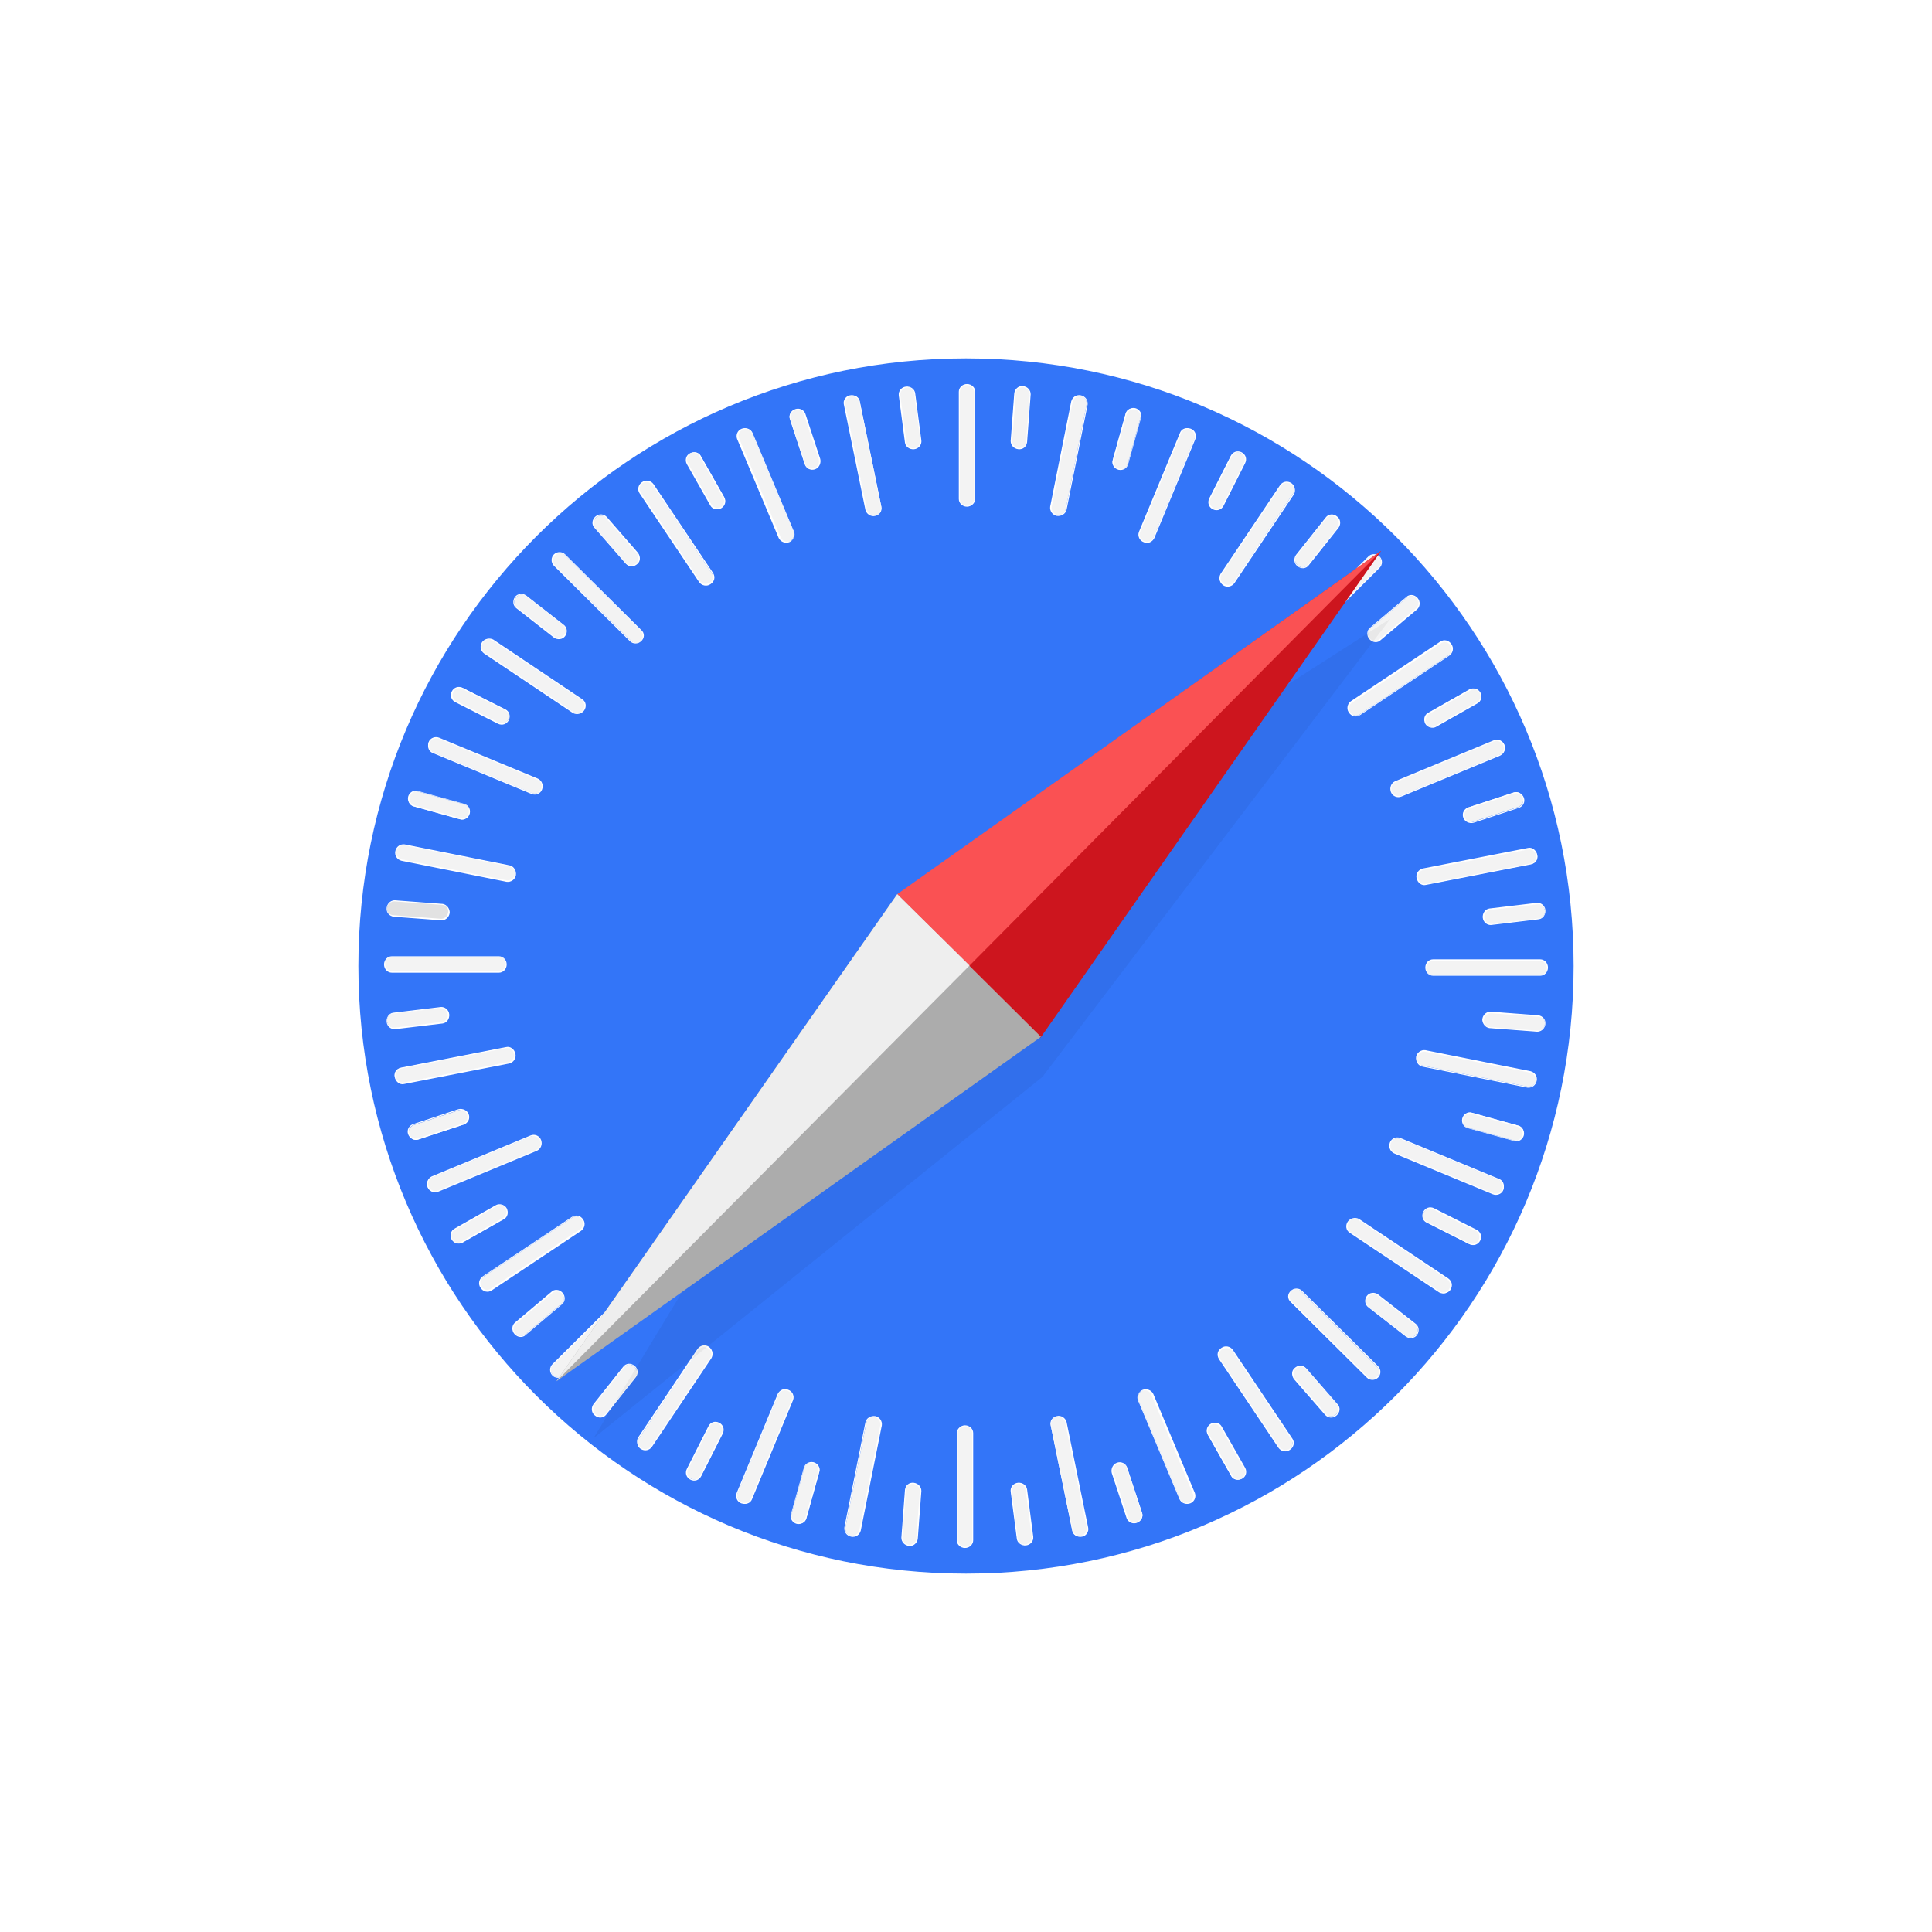 <svg width="50" height="50" viewBox="0 0 50 50" fill="none" xmlns="http://www.w3.org/2000/svg">
<g filter="url(#filter0_d_439_2532)">
<path d="M25 42C34.389 42 42 34.389 42 25C42 15.611 34.389 8 25 8C15.611 8 8 15.611 8 25C8 34.389 15.611 42 25 42Z" fill="url(#paint0_linear_439_2532)"/>
</g>
<path d="M25 40.725C33.685 40.725 40.725 33.685 40.725 25C40.725 16.315 33.685 9.275 25 9.275C16.315 9.275 9.275 16.315 9.275 25C9.275 33.685 16.315 40.725 25 40.725Z" fill="url(#paint1_radial_439_2532)"/>
<path d="M25.027 13.1C24.921 13.1 24.828 13.02 24.828 12.914V10.138C24.828 10.032 24.921 9.952 25.027 9.952C25.133 9.952 25.226 10.032 25.226 10.138V12.914C25.213 13.02 25.133 13.1 25.027 13.1Z" fill="#F3F3F3"/>
<path d="M25.026 13.113C24.907 13.113 24.814 13.02 24.814 12.914V10.138C24.814 10.032 24.907 9.939 25.026 9.939C25.146 9.939 25.239 10.032 25.239 10.138V12.914C25.239 13.02 25.133 13.113 25.026 13.113ZM25.026 9.966C24.933 9.966 24.84 10.045 24.84 10.138V12.914C24.84 13.007 24.92 13.087 25.026 13.087C25.119 13.087 25.212 13.007 25.212 12.914V10.138C25.199 10.045 25.119 9.966 25.026 9.966Z" fill="white"/>
<path d="M26.354 11.613C26.248 11.599 26.169 11.52 26.169 11.413L26.261 10.178C26.275 10.072 26.368 9.992 26.474 10.005C26.58 10.019 26.66 10.098 26.66 10.205L26.567 11.44C26.554 11.546 26.461 11.626 26.354 11.613Z" fill="#F3F3F3"/>
<path d="M26.355 11.626C26.235 11.612 26.156 11.52 26.156 11.413L26.249 10.178C26.262 10.072 26.355 9.979 26.474 9.992C26.594 10.005 26.674 10.098 26.674 10.205L26.581 11.44C26.567 11.559 26.474 11.639 26.355 11.626ZM26.474 10.019C26.381 10.019 26.289 10.085 26.289 10.178L26.196 11.413C26.196 11.506 26.262 11.586 26.368 11.599C26.461 11.599 26.554 11.533 26.554 11.44L26.647 10.205C26.647 10.112 26.567 10.032 26.474 10.019Z" fill="white"/>
<path d="M27.351 13.339C27.245 13.312 27.178 13.22 27.192 13.113L27.736 10.391C27.763 10.284 27.856 10.218 27.962 10.245C28.068 10.271 28.135 10.364 28.121 10.47L27.577 13.193C27.564 13.286 27.457 13.352 27.351 13.339Z" fill="#F3F3F3"/>
<path d="M27.351 13.352C27.231 13.326 27.165 13.22 27.178 13.113L27.723 10.391C27.749 10.284 27.855 10.205 27.975 10.231C28.094 10.258 28.161 10.364 28.148 10.47L27.603 13.193C27.576 13.299 27.47 13.366 27.351 13.352ZM27.975 10.258C27.882 10.245 27.789 10.298 27.762 10.391L27.218 13.113C27.204 13.206 27.258 13.299 27.364 13.326C27.457 13.339 27.55 13.286 27.576 13.193L28.121 10.47C28.134 10.364 28.068 10.284 27.975 10.258Z" fill="white"/>
<path d="M28.944 12.144C28.838 12.117 28.772 12.011 28.798 11.905L29.13 10.709C29.157 10.603 29.263 10.55 29.369 10.576C29.476 10.603 29.542 10.709 29.515 10.816L29.183 12.011C29.157 12.117 29.051 12.17 28.944 12.144Z" fill="#F3F3F3"/>
<path d="M28.945 12.157C28.838 12.13 28.759 12.011 28.799 11.905L29.131 10.709C29.157 10.603 29.277 10.537 29.383 10.563C29.489 10.59 29.569 10.709 29.529 10.816L29.197 12.011C29.17 12.117 29.064 12.184 28.945 12.157ZM29.383 10.603C29.29 10.576 29.184 10.63 29.157 10.723L28.825 11.918C28.799 12.011 28.852 12.104 28.958 12.13C29.051 12.157 29.157 12.104 29.184 12.011L29.516 10.816C29.529 10.723 29.476 10.63 29.383 10.603Z" fill="white"/>
<path d="M29.595 14.016C29.489 13.976 29.449 13.857 29.489 13.764L30.551 11.201C30.591 11.108 30.711 11.055 30.804 11.108C30.91 11.148 30.95 11.267 30.91 11.36L29.847 13.923C29.808 14.016 29.688 14.069 29.595 14.016Z" fill="#F3F3F3"/>
<path d="M29.596 14.03C29.489 13.99 29.436 13.87 29.476 13.764L30.539 11.201C30.578 11.095 30.698 11.055 30.817 11.095C30.924 11.134 30.977 11.254 30.937 11.36L29.875 13.923C29.821 14.03 29.702 14.083 29.596 14.03ZM30.804 11.121C30.711 11.081 30.605 11.121 30.565 11.214L29.503 13.777C29.463 13.87 29.516 13.963 29.609 14.003C29.702 14.043 29.808 14.003 29.848 13.91L30.91 11.347C30.937 11.267 30.897 11.161 30.804 11.121Z" fill="white"/>
<path d="M31.388 13.166C31.295 13.113 31.255 13.007 31.295 12.914L31.853 11.812C31.906 11.719 32.012 11.679 32.119 11.732C32.212 11.785 32.251 11.891 32.212 11.984L31.654 13.087C31.601 13.18 31.494 13.22 31.388 13.166Z" fill="#F3F3F3"/>
<path d="M31.388 13.18C31.282 13.127 31.242 13.007 31.295 12.901L31.853 11.798C31.906 11.692 32.026 11.652 32.132 11.705C32.238 11.759 32.278 11.878 32.225 11.984L31.667 13.087C31.614 13.193 31.495 13.233 31.388 13.18ZM32.119 11.732C32.026 11.692 31.92 11.719 31.88 11.812L31.322 12.914C31.282 12.994 31.322 13.1 31.402 13.153C31.495 13.193 31.601 13.166 31.641 13.073L32.199 11.971C32.238 11.891 32.199 11.785 32.119 11.732Z" fill="white"/>
<path d="M31.654 15.132C31.561 15.066 31.534 14.946 31.6 14.866L33.141 12.569C33.194 12.476 33.314 12.463 33.407 12.516C33.5 12.582 33.526 12.702 33.46 12.781L31.919 15.079C31.866 15.172 31.747 15.198 31.654 15.132Z" fill="#F3F3F3"/>
<path d="M31.654 15.145C31.561 15.079 31.535 14.946 31.588 14.853L33.128 12.556C33.195 12.463 33.314 12.436 33.42 12.502C33.513 12.569 33.54 12.702 33.487 12.794L31.946 15.092C31.88 15.185 31.747 15.212 31.654 15.145ZM33.407 12.529C33.328 12.476 33.208 12.489 33.155 12.569L31.614 14.866C31.561 14.946 31.588 15.052 31.667 15.105C31.747 15.159 31.866 15.145 31.92 15.066L33.46 12.781C33.513 12.702 33.487 12.582 33.407 12.529Z" fill="white"/>
<path d="M33.593 14.64C33.513 14.574 33.487 14.455 33.553 14.375L34.324 13.405C34.39 13.326 34.51 13.312 34.589 13.379C34.669 13.445 34.695 13.565 34.629 13.644L33.859 14.614C33.792 14.694 33.673 14.707 33.593 14.64Z" fill="#F3F3F3"/>
<path d="M33.58 14.654C33.487 14.587 33.474 14.455 33.54 14.362L34.31 13.392C34.377 13.299 34.51 13.286 34.602 13.366C34.696 13.432 34.709 13.565 34.642 13.658L33.872 14.627C33.806 14.72 33.673 14.733 33.58 14.654ZM34.576 13.392C34.496 13.326 34.39 13.339 34.324 13.419L33.553 14.388C33.5 14.468 33.514 14.574 33.593 14.641C33.673 14.707 33.779 14.694 33.846 14.614L34.616 13.645C34.669 13.565 34.656 13.445 34.576 13.392Z" fill="white"/>
<path d="M33.46 16.633C33.38 16.553 33.38 16.434 33.46 16.367L35.426 14.415C35.505 14.335 35.625 14.348 35.691 14.415C35.758 14.481 35.771 14.614 35.691 14.68L33.739 16.633C33.659 16.712 33.54 16.712 33.46 16.633Z" fill="#F3F3F3"/>
<path d="M33.447 16.646C33.367 16.566 33.367 16.434 33.447 16.354L35.413 14.402C35.492 14.322 35.625 14.322 35.705 14.402C35.785 14.481 35.785 14.614 35.705 14.694L33.739 16.646C33.66 16.726 33.527 16.726 33.447 16.646ZM35.691 14.415C35.625 14.348 35.506 14.348 35.439 14.415L33.474 16.367C33.407 16.434 33.407 16.553 33.474 16.619C33.54 16.686 33.66 16.686 33.726 16.619L35.691 14.667C35.758 14.601 35.758 14.495 35.691 14.415Z" fill="white"/>
<path d="M35.453 16.526C35.386 16.447 35.386 16.327 35.466 16.261L36.409 15.464C36.489 15.398 36.608 15.411 36.674 15.491C36.741 15.57 36.741 15.69 36.661 15.756L35.718 16.553C35.639 16.619 35.519 16.606 35.453 16.526Z" fill="#F3F3F3"/>
<path d="M35.439 16.54C35.36 16.447 35.373 16.314 35.453 16.248L36.395 15.451C36.475 15.371 36.608 15.384 36.688 15.477C36.767 15.57 36.754 15.703 36.674 15.77L35.731 16.566C35.652 16.646 35.519 16.633 35.439 16.54ZM36.661 15.491C36.595 15.411 36.489 15.411 36.409 15.464L35.466 16.261C35.399 16.327 35.386 16.434 35.453 16.513C35.519 16.593 35.625 16.593 35.705 16.54L36.648 15.743C36.728 15.677 36.728 15.57 36.661 15.491Z" fill="white"/>
<path d="M34.921 18.439C34.855 18.346 34.881 18.227 34.974 18.173L37.285 16.633C37.378 16.58 37.498 16.606 37.551 16.686C37.617 16.779 37.591 16.898 37.498 16.952L35.187 18.492C35.107 18.545 34.988 18.519 34.921 18.439Z" fill="#F3F3F3"/>
<path d="M34.908 18.439C34.842 18.346 34.868 18.213 34.961 18.147L37.272 16.606C37.365 16.54 37.498 16.566 37.564 16.673C37.631 16.766 37.604 16.898 37.511 16.965L35.2 18.506C35.107 18.572 34.974 18.545 34.908 18.439ZM37.538 16.699C37.484 16.62 37.378 16.593 37.299 16.646L34.988 18.187C34.908 18.24 34.881 18.346 34.948 18.439C35.001 18.519 35.107 18.545 35.187 18.492L37.498 16.952C37.578 16.885 37.591 16.779 37.538 16.699Z" fill="white"/>
<path d="M36.9 18.718C36.847 18.625 36.874 18.505 36.967 18.452L38.042 17.841C38.135 17.788 38.255 17.828 38.308 17.921C38.361 18.014 38.334 18.134 38.242 18.187L37.166 18.798C37.073 18.851 36.953 18.811 36.9 18.718Z" fill="#F3F3F3"/>
<path d="M36.886 18.731C36.833 18.625 36.86 18.505 36.953 18.452L38.029 17.841C38.122 17.788 38.254 17.828 38.307 17.921C38.361 18.027 38.334 18.147 38.241 18.2L37.165 18.811C37.072 18.864 36.94 18.824 36.886 18.731ZM38.294 17.934C38.241 17.841 38.135 17.815 38.055 17.868L36.979 18.479C36.9 18.532 36.873 18.638 36.913 18.718C36.966 18.811 37.072 18.837 37.152 18.784L38.228 18.173C38.307 18.134 38.334 18.027 38.294 17.934Z" fill="white"/>
<path d="M36.01 20.484C35.97 20.378 36.01 20.272 36.117 20.232L38.68 19.169C38.773 19.13 38.892 19.183 38.932 19.276C38.972 19.382 38.932 19.488 38.826 19.528L36.263 20.591C36.17 20.63 36.05 20.591 36.01 20.484Z" fill="#F3F3F3"/>
<path d="M35.997 20.498C35.957 20.391 35.997 20.272 36.103 20.219L38.666 19.156C38.772 19.116 38.892 19.169 38.932 19.276C38.972 19.382 38.932 19.502 38.825 19.555L36.262 20.617C36.156 20.657 36.036 20.604 35.997 20.498ZM38.905 19.289C38.865 19.196 38.759 19.156 38.679 19.183L36.116 20.245C36.023 20.285 35.983 20.391 36.023 20.484C36.063 20.577 36.169 20.617 36.249 20.591L38.812 19.528C38.905 19.488 38.945 19.382 38.905 19.289Z" fill="white"/>
<path d="M37.883 21.148C37.843 21.042 37.896 20.936 38.002 20.896L39.171 20.511C39.264 20.471 39.384 20.537 39.41 20.63C39.45 20.737 39.397 20.843 39.291 20.883L38.122 21.268C38.029 21.308 37.923 21.255 37.883 21.148Z" fill="#F3F3F3"/>
<path d="M37.87 21.162C37.83 21.055 37.883 20.936 38.002 20.896L39.171 20.511C39.277 20.471 39.397 20.538 39.437 20.644C39.477 20.75 39.423 20.869 39.304 20.909L38.135 21.294C38.029 21.321 37.909 21.268 37.87 21.162ZM39.41 20.657C39.384 20.564 39.277 20.511 39.184 20.538L38.016 20.923C37.923 20.949 37.883 21.055 37.909 21.148C37.936 21.241 38.042 21.294 38.135 21.268L39.304 20.883C39.397 20.843 39.437 20.75 39.41 20.657Z" fill="white"/>
<path d="M36.688 22.729C36.661 22.623 36.727 22.516 36.834 22.503L39.556 21.972C39.663 21.945 39.755 22.025 39.782 22.131C39.809 22.237 39.742 22.344 39.636 22.357L36.913 22.888C36.807 22.901 36.701 22.835 36.688 22.729Z" fill="#F3F3F3"/>
<path d="M36.661 22.729C36.634 22.609 36.714 22.503 36.82 22.477L39.543 21.945C39.649 21.919 39.755 21.998 39.782 22.118C39.809 22.238 39.729 22.344 39.623 22.37L36.9 22.902C36.794 22.928 36.688 22.848 36.661 22.729ZM39.755 22.131C39.742 22.038 39.649 21.972 39.556 21.985L36.834 22.516C36.741 22.53 36.674 22.636 36.701 22.729C36.714 22.822 36.807 22.888 36.9 22.875L39.623 22.344C39.716 22.317 39.782 22.224 39.755 22.131Z" fill="white"/>
<path d="M38.387 23.752C38.374 23.645 38.441 23.552 38.547 23.539L39.769 23.393C39.875 23.38 39.968 23.459 39.981 23.566C39.995 23.672 39.928 23.765 39.822 23.778L38.6 23.924C38.507 23.938 38.401 23.858 38.387 23.752Z" fill="#F3F3F3"/>
<path d="M38.374 23.752C38.361 23.632 38.441 23.526 38.547 23.512L39.769 23.366C39.875 23.353 39.981 23.433 39.995 23.552C40.008 23.672 39.928 23.778 39.822 23.791L38.6 23.938C38.494 23.951 38.388 23.871 38.374 23.752ZM39.981 23.566C39.968 23.473 39.875 23.393 39.782 23.406L38.56 23.552C38.468 23.566 38.401 23.659 38.414 23.752C38.428 23.845 38.521 23.924 38.614 23.911L39.835 23.765C39.928 23.752 39.995 23.659 39.981 23.566Z" fill="white"/>
<path d="M36.9 25.04C36.9 24.933 36.98 24.841 37.086 24.841H39.862C39.968 24.841 40.048 24.933 40.048 25.04C40.048 25.146 39.968 25.239 39.862 25.239H37.086C36.98 25.239 36.9 25.146 36.9 25.04Z" fill="#F3F3F3"/>
<path d="M36.887 25.04C36.887 24.92 36.98 24.827 37.086 24.827H39.862C39.968 24.827 40.061 24.92 40.061 25.04C40.061 25.159 39.968 25.252 39.862 25.252H37.086C36.98 25.252 36.887 25.159 36.887 25.04ZM40.034 25.053C40.034 24.96 39.955 24.867 39.862 24.867H37.086C36.993 24.867 36.913 24.947 36.913 25.053C36.913 25.146 36.993 25.239 37.086 25.239H39.862C39.955 25.226 40.034 25.146 40.034 25.053Z" fill="white"/>
<path d="M38.374 26.381C38.388 26.275 38.468 26.195 38.574 26.195L39.809 26.288C39.915 26.302 39.995 26.395 39.981 26.501C39.968 26.607 39.889 26.687 39.782 26.687L38.547 26.594C38.454 26.58 38.374 26.487 38.374 26.381Z" fill="#F3F3F3"/>
<path d="M38.361 26.381C38.375 26.262 38.468 26.182 38.574 26.182L39.809 26.275C39.915 26.288 40.008 26.381 39.995 26.501C39.982 26.62 39.889 26.7 39.782 26.7L38.547 26.607C38.441 26.594 38.361 26.488 38.361 26.381ZM39.982 26.501C39.995 26.408 39.915 26.315 39.822 26.315L38.587 26.222C38.494 26.222 38.414 26.288 38.401 26.395C38.388 26.488 38.468 26.58 38.56 26.58L39.796 26.673C39.889 26.673 39.968 26.594 39.982 26.501Z" fill="white"/>
<path d="M36.661 27.351C36.687 27.244 36.78 27.178 36.887 27.191L39.609 27.736C39.716 27.762 39.782 27.855 39.755 27.962C39.729 28.068 39.636 28.134 39.53 28.121L36.807 27.576C36.714 27.563 36.648 27.457 36.661 27.351Z" fill="#F3F3F3"/>
<path d="M36.648 27.351C36.675 27.231 36.781 27.165 36.887 27.178L39.61 27.723C39.716 27.749 39.796 27.855 39.769 27.975C39.743 28.095 39.636 28.161 39.53 28.148L36.807 27.603C36.701 27.577 36.635 27.47 36.648 27.351ZM39.743 27.975C39.756 27.882 39.703 27.789 39.61 27.762L36.887 27.218C36.794 27.205 36.701 27.258 36.675 27.364C36.661 27.457 36.715 27.55 36.807 27.577L39.53 28.121C39.636 28.134 39.716 28.068 39.743 27.975Z" fill="white"/>
<path d="M37.856 28.945C37.883 28.838 37.989 28.772 38.095 28.799L39.291 29.131C39.397 29.157 39.45 29.263 39.424 29.37C39.397 29.476 39.291 29.542 39.184 29.516L37.989 29.184C37.883 29.157 37.83 29.051 37.856 28.945Z" fill="#F3F3F3"/>
<path d="M37.843 28.945C37.869 28.838 37.989 28.759 38.095 28.798L39.29 29.13C39.397 29.157 39.463 29.276 39.437 29.383C39.41 29.489 39.29 29.569 39.184 29.529L37.989 29.197C37.883 29.17 37.816 29.064 37.843 28.945ZM39.397 29.383C39.423 29.29 39.37 29.184 39.277 29.157L38.082 28.825C37.989 28.798 37.896 28.852 37.869 28.958C37.843 29.051 37.896 29.157 37.989 29.184L39.184 29.516C39.277 29.529 39.37 29.476 39.397 29.383Z" fill="white"/>
<path d="M35.984 29.582C36.024 29.476 36.143 29.436 36.236 29.476L38.8 30.538C38.892 30.578 38.946 30.698 38.906 30.791C38.866 30.897 38.746 30.937 38.653 30.897L36.09 29.834C35.984 29.794 35.944 29.675 35.984 29.582Z" fill="#F3F3F3"/>
<path d="M35.97 29.569C36.01 29.462 36.13 29.409 36.236 29.449L38.799 30.512C38.905 30.552 38.945 30.671 38.905 30.791C38.865 30.897 38.746 30.95 38.64 30.91L36.077 29.848C35.97 29.794 35.93 29.675 35.97 29.569ZM38.879 30.777C38.919 30.684 38.879 30.578 38.786 30.538L36.223 29.476C36.13 29.436 36.037 29.489 35.997 29.582C35.957 29.675 35.997 29.781 36.09 29.821L38.653 30.884C38.746 30.91 38.852 30.87 38.879 30.777Z" fill="white"/>
<path d="M36.847 31.375C36.9 31.282 37.006 31.242 37.099 31.282L38.202 31.84C38.295 31.88 38.334 31.999 38.281 32.105C38.228 32.198 38.122 32.238 38.029 32.198L36.927 31.641C36.834 31.587 36.794 31.468 36.847 31.375Z" fill="#F3F3F3"/>
<path d="M36.834 31.362C36.887 31.256 37.006 31.216 37.112 31.269L38.215 31.827C38.321 31.88 38.361 31.999 38.308 32.105C38.255 32.212 38.135 32.252 38.029 32.199L36.926 31.641C36.82 31.601 36.78 31.468 36.834 31.362ZM38.268 32.092C38.308 31.999 38.281 31.893 38.188 31.853L37.086 31.295C37.006 31.256 36.9 31.295 36.847 31.375C36.807 31.468 36.834 31.574 36.926 31.614L38.029 32.172C38.122 32.212 38.228 32.185 38.268 32.092Z" fill="white"/>
<path d="M34.895 31.627C34.961 31.534 35.068 31.508 35.16 31.574L37.471 33.115C37.564 33.168 37.578 33.288 37.525 33.38C37.458 33.473 37.352 33.5 37.259 33.434L34.948 31.893C34.855 31.826 34.828 31.707 34.895 31.627Z" fill="#F3F3F3"/>
<path d="M34.881 31.614C34.948 31.521 35.081 31.494 35.174 31.548L37.484 33.088C37.578 33.155 37.604 33.274 37.538 33.38C37.471 33.473 37.338 33.5 37.245 33.447L34.934 31.906C34.828 31.84 34.815 31.707 34.881 31.614ZM37.498 33.367C37.551 33.288 37.538 33.168 37.458 33.115L35.147 31.574C35.067 31.521 34.961 31.548 34.908 31.627C34.855 31.707 34.868 31.827 34.948 31.88L37.259 33.42C37.338 33.473 37.445 33.447 37.498 33.367Z" fill="white"/>
<path d="M35.386 33.553C35.452 33.473 35.572 33.447 35.651 33.513L36.621 34.27C36.701 34.337 36.714 34.456 36.648 34.536C36.581 34.616 36.462 34.642 36.382 34.576L35.412 33.819C35.333 33.752 35.319 33.633 35.386 33.553Z" fill="#F3F3F3"/>
<path d="M35.373 33.54C35.439 33.447 35.572 33.434 35.665 33.5L36.634 34.257C36.727 34.323 36.74 34.456 36.674 34.549C36.608 34.642 36.475 34.656 36.382 34.589L35.412 33.832C35.319 33.766 35.306 33.633 35.373 33.54ZM36.648 34.536C36.714 34.456 36.701 34.35 36.621 34.284L35.651 33.527C35.572 33.473 35.465 33.487 35.399 33.566C35.333 33.646 35.346 33.752 35.426 33.819L36.395 34.576C36.475 34.629 36.581 34.616 36.648 34.536Z" fill="white"/>
<path d="M33.407 33.42C33.486 33.341 33.606 33.341 33.672 33.42L35.638 35.373C35.718 35.452 35.704 35.572 35.638 35.638C35.558 35.718 35.439 35.718 35.372 35.638L33.407 33.686C33.34 33.62 33.34 33.487 33.407 33.42Z" fill="#F3F3F3"/>
<path d="M33.407 33.407C33.487 33.327 33.62 33.327 33.699 33.407L35.665 35.359C35.745 35.439 35.745 35.572 35.665 35.651C35.585 35.731 35.452 35.731 35.373 35.651L33.407 33.699C33.314 33.62 33.314 33.487 33.407 33.407ZM35.638 35.625C35.705 35.559 35.705 35.439 35.638 35.373L33.673 33.42C33.606 33.354 33.487 33.354 33.42 33.42C33.354 33.487 33.354 33.606 33.42 33.673L35.386 35.625C35.452 35.705 35.559 35.705 35.638 35.625Z" fill="white"/>
<path d="M33.527 35.399C33.606 35.333 33.726 35.333 33.792 35.413L34.602 36.342C34.669 36.422 34.656 36.541 34.576 36.608C34.496 36.674 34.377 36.674 34.31 36.594L33.5 35.665C33.434 35.598 33.447 35.479 33.527 35.399Z" fill="#F3F3F3"/>
<path d="M33.513 35.399C33.606 35.319 33.726 35.333 33.806 35.413L34.616 36.342C34.695 36.422 34.682 36.555 34.589 36.634C34.496 36.714 34.377 36.701 34.297 36.621L33.487 35.691C33.42 35.598 33.42 35.466 33.513 35.399ZM34.576 36.608C34.656 36.541 34.656 36.435 34.602 36.355L33.792 35.426C33.726 35.359 33.62 35.346 33.54 35.413C33.46 35.479 33.46 35.585 33.513 35.665L34.324 36.594C34.39 36.674 34.496 36.674 34.576 36.608Z" fill="white"/>
<path d="M31.614 34.895C31.707 34.828 31.827 34.855 31.88 34.948L33.421 37.245C33.474 37.338 33.447 37.458 33.368 37.511C33.275 37.577 33.155 37.551 33.102 37.458L31.561 35.16C31.508 35.067 31.535 34.948 31.614 34.895Z" fill="#F3F3F3"/>
<path d="M31.614 34.881C31.707 34.815 31.84 34.841 31.906 34.934L33.447 37.232C33.513 37.325 33.486 37.458 33.38 37.524C33.287 37.591 33.154 37.564 33.088 37.471L31.547 35.173C31.481 35.067 31.508 34.948 31.614 34.881ZM33.367 37.498C33.447 37.444 33.473 37.338 33.42 37.259L31.88 34.961C31.826 34.881 31.72 34.868 31.627 34.921C31.547 34.974 31.521 35.081 31.574 35.16L33.115 37.458C33.168 37.524 33.287 37.551 33.367 37.498Z" fill="white"/>
<path d="M31.335 36.86C31.428 36.807 31.548 36.834 31.601 36.927L32.212 38.002C32.265 38.095 32.225 38.215 32.132 38.268C32.039 38.321 31.92 38.294 31.867 38.202L31.256 37.126C31.216 37.033 31.242 36.913 31.335 36.86Z" fill="#F3F3F3"/>
<path d="M31.335 36.847C31.442 36.794 31.561 36.82 31.614 36.913L32.225 37.989C32.278 38.082 32.252 38.215 32.145 38.268C32.039 38.321 31.92 38.294 31.866 38.202L31.256 37.126C31.202 37.033 31.229 36.913 31.335 36.847ZM32.132 38.255C32.212 38.202 32.252 38.095 32.199 38.016L31.588 36.94C31.535 36.86 31.428 36.834 31.349 36.873C31.269 36.926 31.229 37.033 31.282 37.112L31.893 38.188C31.933 38.268 32.052 38.308 32.132 38.255Z" fill="white"/>
<path d="M29.569 35.984C29.675 35.944 29.781 35.984 29.821 36.077L30.897 38.64C30.937 38.733 30.884 38.852 30.791 38.892C30.698 38.932 30.578 38.892 30.538 38.799L29.463 36.236C29.423 36.143 29.476 36.023 29.569 35.984Z" fill="#F3F3F3"/>
<path d="M29.569 35.97C29.675 35.931 29.795 35.97 29.848 36.077L30.924 38.64C30.963 38.746 30.91 38.866 30.804 38.906C30.698 38.945 30.578 38.906 30.525 38.799L29.449 36.236C29.409 36.143 29.462 36.023 29.569 35.97ZM30.777 38.879C30.87 38.839 30.91 38.733 30.87 38.653L29.795 36.09C29.755 35.997 29.648 35.957 29.555 35.997C29.462 36.037 29.423 36.143 29.462 36.223L30.538 38.786C30.591 38.879 30.684 38.919 30.777 38.879Z" fill="white"/>
<path d="M28.918 37.87C29.024 37.83 29.13 37.883 29.17 37.989L29.555 39.158C29.595 39.251 29.529 39.37 29.436 39.397C29.33 39.437 29.223 39.384 29.183 39.277L28.798 38.109C28.759 38.016 28.812 37.909 28.918 37.87Z" fill="#F3F3F3"/>
<path d="M28.905 37.856C29.011 37.816 29.131 37.87 29.17 37.976L29.555 39.145C29.595 39.251 29.529 39.37 29.423 39.41C29.316 39.45 29.197 39.397 29.157 39.291L28.772 38.122C28.745 38.016 28.799 37.896 28.905 37.856ZM29.423 39.384C29.516 39.357 29.569 39.251 29.542 39.158L29.157 37.989C29.131 37.896 29.024 37.856 28.931 37.883C28.838 37.909 28.785 38.016 28.812 38.109L29.197 39.277C29.224 39.37 29.33 39.423 29.423 39.384Z" fill="white"/>
<path d="M27.351 36.661C27.457 36.634 27.564 36.701 27.577 36.807L28.135 39.53C28.161 39.636 28.081 39.729 27.975 39.755C27.869 39.782 27.763 39.716 27.749 39.609L27.192 36.887C27.178 36.794 27.245 36.687 27.351 36.661Z" fill="#F3F3F3"/>
<path d="M27.351 36.648C27.471 36.621 27.577 36.701 27.604 36.807L28.161 39.53C28.188 39.636 28.108 39.755 28.002 39.769C27.883 39.795 27.776 39.716 27.75 39.609L27.192 36.887C27.165 36.78 27.232 36.674 27.351 36.648ZM27.975 39.742C28.068 39.729 28.135 39.636 28.122 39.53L27.564 36.807C27.55 36.714 27.444 36.648 27.351 36.674C27.258 36.687 27.192 36.78 27.205 36.887L27.763 39.609C27.79 39.702 27.883 39.755 27.975 39.742Z" fill="white"/>
<path d="M26.341 38.387C26.447 38.374 26.54 38.441 26.567 38.547L26.726 39.769C26.739 39.875 26.66 39.968 26.554 39.981C26.447 39.995 26.354 39.928 26.328 39.822L26.168 38.6C26.155 38.494 26.235 38.401 26.341 38.387Z" fill="#F3F3F3"/>
<path d="M26.342 38.374C26.461 38.361 26.567 38.441 26.581 38.547L26.74 39.769C26.753 39.875 26.674 39.981 26.554 39.995C26.435 40.008 26.328 39.928 26.315 39.822L26.156 38.6C26.142 38.494 26.222 38.388 26.342 38.374ZM26.541 39.968C26.634 39.955 26.714 39.862 26.7 39.769L26.541 38.547C26.528 38.454 26.435 38.388 26.342 38.401C26.249 38.414 26.169 38.507 26.182 38.6L26.342 39.822C26.355 39.915 26.448 39.981 26.541 39.968Z" fill="white"/>
<path d="M24.973 36.9C25.079 36.9 25.172 36.98 25.172 37.086V39.862C25.172 39.968 25.079 40.048 24.973 40.048C24.867 40.048 24.774 39.968 24.774 39.862V37.086C24.787 36.98 24.867 36.9 24.973 36.9Z" fill="#F3F3F3"/>
<path d="M24.974 36.887C25.093 36.887 25.186 36.98 25.186 37.086V39.862C25.186 39.968 25.093 40.061 24.974 40.061C24.854 40.061 24.761 39.968 24.761 39.862V37.086C24.761 36.98 24.867 36.887 24.974 36.887ZM24.974 40.034C25.067 40.034 25.16 39.955 25.16 39.862V37.086C25.16 36.993 25.08 36.913 24.974 36.913C24.881 36.913 24.788 36.993 24.788 37.086V39.862C24.801 39.955 24.881 40.034 24.974 40.034Z" fill="white"/>
<path d="M23.645 38.387C23.752 38.401 23.831 38.48 23.831 38.587L23.738 39.822C23.725 39.928 23.632 40.008 23.526 39.995C23.419 39.981 23.34 39.901 23.34 39.795L23.433 38.56C23.446 38.454 23.539 38.374 23.645 38.387Z" fill="#F3F3F3"/>
<path d="M23.645 38.374C23.765 38.388 23.845 38.48 23.845 38.587L23.752 39.822C23.738 39.928 23.645 40.021 23.526 40.008C23.406 39.995 23.327 39.901 23.327 39.795L23.42 38.56C23.433 38.441 23.526 38.361 23.645 38.374ZM23.526 39.981C23.619 39.981 23.712 39.915 23.712 39.822L23.805 38.587C23.805 38.494 23.738 38.414 23.632 38.401C23.539 38.401 23.446 38.467 23.446 38.56L23.353 39.795C23.353 39.888 23.433 39.968 23.526 39.981Z" fill="white"/>
<path d="M22.649 36.661C22.756 36.687 22.822 36.78 22.809 36.887L22.264 39.609C22.238 39.716 22.145 39.782 22.038 39.755C21.932 39.729 21.866 39.636 21.879 39.53L22.424 36.807C22.437 36.714 22.543 36.648 22.649 36.661Z" fill="#F3F3F3"/>
<path d="M22.649 36.648C22.769 36.674 22.835 36.78 22.822 36.887L22.277 39.609C22.251 39.716 22.144 39.795 22.025 39.769C21.905 39.742 21.839 39.636 21.852 39.53L22.397 36.807C22.423 36.701 22.53 36.634 22.649 36.648ZM22.025 39.742C22.118 39.755 22.211 39.702 22.237 39.609L22.782 36.887C22.795 36.794 22.742 36.701 22.636 36.674C22.543 36.661 22.45 36.714 22.423 36.807L21.879 39.53C21.866 39.636 21.932 39.716 22.025 39.742Z" fill="white"/>
<path d="M21.055 37.856C21.162 37.883 21.228 37.989 21.202 38.095L20.869 39.291C20.843 39.397 20.737 39.45 20.631 39.423C20.524 39.397 20.458 39.291 20.484 39.184L20.816 37.989C20.843 37.883 20.949 37.83 21.055 37.856Z" fill="#F3F3F3"/>
<path d="M21.056 37.843C21.162 37.87 21.242 37.989 21.202 38.095L20.87 39.291C20.843 39.397 20.724 39.463 20.617 39.437C20.511 39.41 20.431 39.291 20.471 39.184L20.803 37.989C20.83 37.883 20.936 37.816 21.056 37.843ZM20.617 39.397C20.71 39.423 20.817 39.37 20.843 39.277L21.175 38.082C21.202 37.989 21.149 37.896 21.043 37.87C20.95 37.843 20.843 37.896 20.817 37.989L20.485 39.184C20.471 39.277 20.524 39.37 20.617 39.397Z" fill="white"/>
<path d="M20.404 35.984C20.511 36.023 20.55 36.143 20.511 36.236L19.448 38.799C19.408 38.892 19.289 38.945 19.196 38.892C19.103 38.839 19.05 38.733 19.09 38.64L20.152 36.077C20.192 35.984 20.311 35.931 20.404 35.984Z" fill="#F3F3F3"/>
<path d="M20.405 35.97C20.511 36.01 20.564 36.13 20.524 36.236L19.462 38.799C19.422 38.906 19.303 38.945 19.183 38.906C19.077 38.866 19.024 38.746 19.064 38.64L20.126 36.077C20.179 35.97 20.299 35.917 20.405 35.97ZM19.196 38.879C19.289 38.919 19.396 38.879 19.435 38.786L20.498 36.223C20.538 36.13 20.485 36.037 20.392 35.997C20.299 35.957 20.192 35.997 20.153 36.09L19.09 38.653C19.064 38.733 19.103 38.839 19.196 38.879Z" fill="white"/>
<path d="M18.612 36.834C18.705 36.887 18.745 36.993 18.705 37.086L18.147 38.188C18.094 38.281 17.988 38.321 17.881 38.268C17.788 38.215 17.748 38.108 17.788 38.016L18.346 36.913C18.399 36.82 18.506 36.78 18.612 36.834Z" fill="#F3F3F3"/>
<path d="M18.612 36.82C18.718 36.873 18.758 36.993 18.705 37.099L18.147 38.202C18.094 38.308 17.974 38.348 17.868 38.294C17.762 38.241 17.722 38.122 17.775 38.016L18.333 36.913C18.386 36.807 18.505 36.767 18.612 36.82ZM17.881 38.268C17.974 38.308 18.08 38.281 18.12 38.188L18.678 37.086C18.718 37.006 18.678 36.9 18.598 36.847C18.505 36.807 18.399 36.834 18.359 36.927L17.802 38.029C17.762 38.109 17.802 38.215 17.881 38.268Z" fill="white"/>
<path d="M18.346 34.868C18.439 34.934 18.466 35.054 18.399 35.134L16.859 37.431C16.805 37.524 16.686 37.538 16.593 37.484C16.5 37.418 16.473 37.298 16.54 37.219L18.08 34.921C18.134 34.828 18.253 34.801 18.346 34.868Z" fill="#F3F3F3"/>
<path d="M18.346 34.855C18.439 34.921 18.466 35.054 18.413 35.147L16.872 37.444C16.806 37.537 16.686 37.564 16.58 37.498C16.487 37.431 16.46 37.298 16.513 37.205L18.054 34.908C18.12 34.815 18.253 34.788 18.346 34.855ZM16.593 37.471C16.673 37.524 16.792 37.511 16.845 37.431L18.386 35.133C18.439 35.054 18.413 34.948 18.333 34.895C18.253 34.841 18.134 34.855 18.081 34.934L16.54 37.219C16.487 37.298 16.513 37.418 16.593 37.471Z" fill="white"/>
<path d="M16.407 35.359C16.487 35.426 16.513 35.545 16.447 35.625L15.677 36.595C15.61 36.674 15.491 36.688 15.411 36.621C15.331 36.555 15.305 36.435 15.371 36.355L16.141 35.386C16.208 35.306 16.327 35.293 16.407 35.359Z" fill="#F3F3F3"/>
<path d="M16.42 35.346C16.513 35.412 16.527 35.545 16.46 35.638L15.69 36.608C15.623 36.701 15.491 36.714 15.398 36.634C15.305 36.568 15.291 36.435 15.358 36.342L16.128 35.373C16.195 35.28 16.327 35.266 16.42 35.346ZM15.424 36.608C15.504 36.674 15.61 36.661 15.677 36.581L16.447 35.612C16.5 35.532 16.487 35.426 16.407 35.359C16.327 35.293 16.221 35.306 16.155 35.386L15.384 36.355C15.331 36.435 15.345 36.555 15.424 36.608Z" fill="white"/>
<path d="M16.54 33.367C16.62 33.447 16.62 33.566 16.54 33.633L14.574 35.585C14.495 35.665 14.375 35.651 14.309 35.585C14.242 35.519 14.229 35.386 14.309 35.319L16.261 33.367C16.341 33.288 16.46 33.288 16.54 33.367Z" fill="#F3F3F3"/>
<path d="M16.553 33.354C16.633 33.434 16.633 33.566 16.553 33.646L14.588 35.598C14.508 35.678 14.375 35.678 14.296 35.598C14.216 35.519 14.216 35.386 14.296 35.306L16.261 33.354C16.341 33.274 16.474 33.274 16.553 33.354ZM14.309 35.585C14.375 35.652 14.495 35.652 14.561 35.585L16.527 33.633C16.593 33.566 16.593 33.447 16.527 33.38C16.46 33.314 16.341 33.314 16.274 33.38L14.309 35.333C14.242 35.399 14.242 35.505 14.309 35.585Z" fill="white"/>
<path d="M14.547 33.473C14.614 33.553 14.614 33.673 14.534 33.739L13.591 34.536C13.511 34.602 13.392 34.589 13.326 34.509C13.259 34.43 13.259 34.31 13.339 34.244L14.282 33.447C14.361 33.38 14.481 33.394 14.547 33.473Z" fill="#F3F3F3"/>
<path d="M14.561 33.46C14.641 33.553 14.628 33.686 14.548 33.752L13.605 34.549C13.525 34.629 13.393 34.616 13.313 34.523C13.233 34.43 13.246 34.297 13.326 34.23L14.269 33.434C14.349 33.354 14.482 33.367 14.561 33.46ZM13.339 34.509C13.406 34.589 13.512 34.589 13.592 34.536L14.535 33.739C14.601 33.673 14.614 33.566 14.548 33.487C14.482 33.407 14.375 33.407 14.296 33.46L13.353 34.257C13.273 34.323 13.273 34.43 13.339 34.509Z" fill="white"/>
<path d="M15.079 31.561C15.146 31.654 15.119 31.773 15.026 31.827L12.715 33.367C12.622 33.42 12.503 33.394 12.45 33.314C12.383 33.221 12.41 33.102 12.503 33.048L14.813 31.508C14.893 31.455 15.013 31.481 15.079 31.561Z" fill="#F3F3F3"/>
<path d="M15.092 31.561C15.159 31.654 15.132 31.787 15.039 31.853L12.728 33.394C12.635 33.46 12.502 33.434 12.436 33.327C12.369 33.234 12.396 33.102 12.489 33.035L14.8 31.494C14.893 31.428 15.026 31.455 15.092 31.561ZM12.462 33.301C12.515 33.38 12.622 33.407 12.701 33.354L15.012 31.813C15.092 31.76 15.119 31.654 15.052 31.561C14.999 31.481 14.893 31.455 14.813 31.508L12.502 33.048C12.422 33.115 12.409 33.221 12.462 33.301Z" fill="white"/>
<path d="M13.1 31.282C13.153 31.375 13.127 31.494 13.034 31.548L11.958 32.159C11.865 32.212 11.745 32.172 11.692 32.079C11.639 31.986 11.666 31.866 11.758 31.813L12.834 31.202C12.927 31.149 13.047 31.189 13.1 31.282Z" fill="#F3F3F3"/>
<path d="M13.113 31.269C13.166 31.375 13.14 31.494 13.047 31.548L11.971 32.159C11.878 32.212 11.745 32.172 11.692 32.079C11.639 31.973 11.666 31.853 11.758 31.8L12.834 31.189C12.927 31.136 13.06 31.176 13.113 31.269ZM11.705 32.066C11.758 32.159 11.865 32.185 11.944 32.132L13.02 31.521C13.1 31.468 13.127 31.362 13.087 31.282C13.034 31.189 12.927 31.163 12.848 31.216L11.772 31.827C11.692 31.866 11.666 31.973 11.705 32.066Z" fill="white"/>
<path d="M13.99 29.516C14.03 29.622 13.99 29.728 13.883 29.768L11.32 30.83C11.227 30.87 11.108 30.817 11.068 30.724C11.028 30.618 11.068 30.512 11.174 30.472L13.737 29.409C13.83 29.369 13.95 29.409 13.99 29.516Z" fill="#F3F3F3"/>
<path d="M14.003 29.502C14.043 29.609 14.003 29.728 13.897 29.781L11.334 30.844C11.227 30.884 11.108 30.831 11.068 30.724C11.028 30.618 11.068 30.498 11.174 30.445L13.737 29.383C13.844 29.343 13.963 29.396 14.003 29.502ZM11.095 30.711C11.134 30.804 11.241 30.844 11.32 30.817L13.883 29.755C13.976 29.715 14.016 29.609 13.976 29.516C13.937 29.423 13.83 29.383 13.751 29.409L11.187 30.472C11.095 30.512 11.055 30.618 11.095 30.711Z" fill="white"/>
<path d="M12.117 28.852C12.157 28.958 12.104 29.064 11.998 29.104L10.829 29.489C10.736 29.529 10.617 29.462 10.59 29.369C10.55 29.263 10.603 29.157 10.709 29.117L11.878 28.732C11.971 28.692 12.077 28.745 12.117 28.852Z" fill="#F3F3F3"/>
<path d="M12.131 28.838C12.17 28.945 12.117 29.064 11.998 29.104L10.829 29.489C10.723 29.529 10.603 29.462 10.563 29.356C10.524 29.25 10.577 29.13 10.696 29.091L11.865 28.705C11.971 28.679 12.091 28.732 12.131 28.838ZM10.59 29.343C10.617 29.436 10.723 29.489 10.816 29.462L11.985 29.077C12.077 29.051 12.117 28.945 12.091 28.852C12.064 28.759 11.958 28.705 11.865 28.732L10.696 29.117C10.603 29.157 10.563 29.25 10.59 29.343Z" fill="white"/>
<path d="M13.312 27.271C13.339 27.377 13.273 27.484 13.166 27.497L10.444 28.028C10.337 28.055 10.244 27.975 10.218 27.869C10.191 27.762 10.258 27.656 10.364 27.643L13.086 27.112C13.193 27.098 13.299 27.165 13.312 27.271Z" fill="#F3F3F3"/>
<path d="M13.339 27.271C13.366 27.391 13.286 27.497 13.18 27.523L10.457 28.055C10.351 28.081 10.245 28.002 10.218 27.882C10.191 27.762 10.271 27.656 10.377 27.63L13.1 27.098C13.206 27.072 13.313 27.152 13.339 27.271ZM10.245 27.869C10.258 27.962 10.351 28.028 10.444 28.015L13.166 27.484C13.259 27.47 13.326 27.364 13.299 27.271C13.286 27.178 13.193 27.112 13.1 27.125L10.377 27.656C10.284 27.683 10.218 27.776 10.245 27.869Z" fill="white"/>
<path d="M11.613 26.248C11.626 26.355 11.56 26.448 11.454 26.461L10.232 26.607C10.126 26.62 10.033 26.541 10.019 26.434C10.006 26.328 10.072 26.235 10.179 26.222L11.4 26.076C11.493 26.062 11.6 26.142 11.613 26.248Z" fill="#F3F3F3"/>
<path d="M11.626 26.248C11.639 26.368 11.56 26.474 11.454 26.488L10.232 26.634C10.125 26.647 10.019 26.567 10.006 26.448C9.993 26.328 10.072 26.222 10.178 26.209L11.4 26.062C11.507 26.049 11.613 26.129 11.626 26.248ZM10.019 26.434C10.032 26.527 10.125 26.607 10.218 26.594L11.44 26.448C11.533 26.434 11.6 26.341 11.586 26.248C11.573 26.155 11.48 26.076 11.387 26.089L10.165 26.235C10.072 26.248 10.006 26.341 10.019 26.434Z" fill="white"/>
<path d="M13.1 24.96C13.1 25.066 13.021 25.159 12.914 25.159H10.139C10.032 25.159 9.953 25.066 9.953 24.96C9.953 24.854 10.032 24.761 10.139 24.761H12.914C13.021 24.761 13.1 24.854 13.1 24.96Z" fill="#F3F3F3"/>
<path d="M13.113 24.96C13.113 25.08 13.02 25.173 12.914 25.173H10.138C10.032 25.173 9.939 25.08 9.939 24.96C9.939 24.841 10.032 24.748 10.138 24.748H12.914C13.02 24.748 13.113 24.841 13.113 24.96ZM9.966 24.947C9.966 25.04 10.045 25.133 10.138 25.133H12.914C13.007 25.133 13.087 25.053 13.087 24.947C13.087 24.854 13.007 24.761 12.914 24.761H10.138C10.045 24.774 9.966 24.854 9.966 24.947Z" fill="white"/>
<path d="M11.626 23.619C11.613 23.725 11.533 23.805 11.427 23.805L10.192 23.712C10.085 23.698 10.006 23.605 10.019 23.499C10.032 23.393 10.112 23.313 10.218 23.313L11.453 23.406C11.546 23.419 11.626 23.512 11.626 23.619Z" fill="#E2E2E2"/>
<path d="M11.639 23.619C11.626 23.738 11.533 23.818 11.427 23.818L10.192 23.725C10.085 23.712 9.992 23.619 10.006 23.499C10.019 23.38 10.112 23.3 10.218 23.3L11.453 23.393C11.56 23.406 11.639 23.512 11.639 23.619ZM10.019 23.499C10.006 23.592 10.085 23.685 10.178 23.685L11.414 23.778C11.506 23.778 11.586 23.712 11.599 23.605C11.613 23.512 11.533 23.419 11.44 23.419L10.205 23.327C10.112 23.327 10.032 23.406 10.019 23.499Z" fill="white"/>
<path d="M13.339 22.649C13.313 22.756 13.22 22.822 13.113 22.809L10.391 22.251C10.284 22.224 10.218 22.131 10.245 22.025C10.271 21.919 10.364 21.852 10.47 21.866L13.193 22.41C13.286 22.437 13.352 22.543 13.339 22.649Z" fill="#F3F3F3"/>
<path d="M13.352 22.649C13.326 22.769 13.22 22.835 13.113 22.822L10.391 22.277C10.284 22.251 10.205 22.145 10.231 22.025C10.258 21.905 10.364 21.839 10.47 21.852L13.193 22.397C13.299 22.423 13.366 22.53 13.352 22.649ZM10.258 22.025C10.245 22.118 10.298 22.211 10.391 22.238L13.113 22.782C13.206 22.795 13.299 22.742 13.326 22.636C13.339 22.543 13.286 22.45 13.193 22.423L10.47 21.879C10.364 21.866 10.284 21.932 10.258 22.025Z" fill="white"/>
<path d="M12.144 21.055C12.117 21.162 12.011 21.228 11.905 21.201L10.709 20.869C10.603 20.843 10.55 20.737 10.577 20.63C10.603 20.524 10.709 20.458 10.816 20.484L12.011 20.816C12.117 20.843 12.17 20.949 12.144 21.055Z" fill="#F3F3F3"/>
<path d="M12.157 21.055C12.131 21.162 12.011 21.241 11.905 21.202L10.71 20.87C10.603 20.843 10.537 20.724 10.563 20.617C10.59 20.511 10.71 20.431 10.816 20.471L12.011 20.803C12.117 20.83 12.184 20.936 12.157 21.055ZM10.603 20.617C10.577 20.71 10.63 20.816 10.723 20.843L11.918 21.175C12.011 21.202 12.104 21.148 12.131 21.042C12.157 20.949 12.104 20.843 12.011 20.816L10.816 20.484C10.723 20.471 10.63 20.524 10.603 20.617Z" fill="white"/>
<path d="M14.017 20.418C13.977 20.524 13.857 20.564 13.764 20.524L11.201 19.462C11.108 19.422 11.055 19.302 11.095 19.209C11.135 19.103 11.254 19.063 11.347 19.103L13.911 20.166C14.017 20.206 14.057 20.325 14.017 20.418Z" fill="#F3F3F3"/>
<path d="M14.029 20.431C13.99 20.538 13.87 20.591 13.764 20.551L11.2 19.488C11.094 19.448 11.054 19.329 11.094 19.209C11.134 19.103 11.254 19.05 11.36 19.09L13.923 20.152C14.029 20.206 14.069 20.325 14.029 20.431ZM11.121 19.223C11.081 19.316 11.121 19.422 11.214 19.462L13.777 20.524C13.87 20.564 13.963 20.511 14.003 20.418C14.043 20.325 14.003 20.219 13.91 20.179L11.347 19.116C11.254 19.09 11.147 19.13 11.121 19.223Z" fill="white"/>
<path d="M13.153 18.625C13.1 18.718 12.994 18.758 12.901 18.718L11.799 18.16C11.706 18.12 11.666 18.001 11.719 17.895C11.772 17.802 11.879 17.762 11.972 17.802L13.074 18.359C13.167 18.413 13.207 18.532 13.153 18.625Z" fill="#F3F3F3"/>
<path d="M13.167 18.638C13.114 18.744 12.994 18.784 12.888 18.731L11.785 18.173C11.679 18.12 11.639 18.001 11.692 17.895C11.745 17.788 11.865 17.748 11.971 17.802L13.074 18.359C13.18 18.399 13.22 18.532 13.167 18.638ZM11.732 17.908C11.692 18.001 11.719 18.107 11.812 18.147L12.914 18.705C12.994 18.744 13.1 18.705 13.153 18.625C13.193 18.532 13.167 18.426 13.074 18.386L11.958 17.828C11.878 17.788 11.772 17.815 11.732 17.908Z" fill="white"/>
<path d="M15.106 18.373C15.04 18.466 14.933 18.492 14.84 18.426L12.543 16.898C12.45 16.845 12.436 16.726 12.49 16.633C12.543 16.54 12.662 16.513 12.755 16.58L15.066 18.12C15.146 18.174 15.172 18.293 15.106 18.373Z" fill="#F3F3F3"/>
<path d="M15.118 18.386C15.052 18.479 14.919 18.506 14.826 18.452L12.528 16.912C12.435 16.845 12.409 16.726 12.475 16.619C12.542 16.527 12.675 16.5 12.768 16.553L15.065 18.094C15.171 18.16 15.185 18.293 15.118 18.386ZM12.502 16.633C12.449 16.712 12.462 16.832 12.542 16.885L14.853 18.426C14.932 18.479 15.039 18.452 15.092 18.373C15.145 18.293 15.132 18.174 15.052 18.12L12.741 16.58C12.661 16.527 12.555 16.553 12.502 16.633Z" fill="white"/>
<path d="M14.614 16.447C14.548 16.526 14.428 16.553 14.349 16.487L13.379 15.73C13.3 15.663 13.286 15.544 13.353 15.464C13.419 15.384 13.539 15.358 13.618 15.424L14.588 16.181C14.667 16.248 14.681 16.367 14.614 16.447Z" fill="#F3F3F3"/>
<path d="M14.627 16.46C14.561 16.553 14.428 16.566 14.335 16.5L13.366 15.743C13.273 15.677 13.259 15.544 13.326 15.451C13.392 15.358 13.525 15.345 13.618 15.411L14.587 16.168C14.68 16.234 14.694 16.367 14.627 16.46ZM13.352 15.464C13.286 15.544 13.299 15.65 13.379 15.716L14.348 16.473C14.428 16.526 14.534 16.513 14.601 16.433C14.667 16.354 14.654 16.248 14.574 16.181L13.605 15.424C13.525 15.371 13.419 15.384 13.352 15.464Z" fill="white"/>
<path d="M16.593 16.58C16.513 16.659 16.394 16.659 16.327 16.58L14.348 14.627C14.269 14.548 14.282 14.428 14.348 14.362C14.428 14.282 14.548 14.282 14.614 14.362L16.58 16.314C16.659 16.381 16.659 16.513 16.593 16.58Z" fill="#F3F3F3"/>
<path d="M16.593 16.593C16.513 16.673 16.381 16.673 16.301 16.593L14.335 14.641C14.255 14.561 14.255 14.428 14.335 14.348C14.415 14.269 14.548 14.269 14.627 14.348L16.593 16.301C16.686 16.38 16.686 16.513 16.593 16.593ZM14.362 14.375C14.295 14.441 14.295 14.561 14.362 14.627L16.327 16.58C16.394 16.646 16.513 16.646 16.58 16.58C16.646 16.513 16.646 16.394 16.58 16.327L14.614 14.362C14.548 14.295 14.441 14.295 14.362 14.375Z" fill="white"/>
<path d="M16.473 14.601C16.394 14.667 16.274 14.667 16.208 14.588L15.398 13.658C15.331 13.578 15.344 13.459 15.424 13.392C15.504 13.326 15.623 13.326 15.69 13.405L16.5 14.335C16.566 14.402 16.553 14.521 16.473 14.601Z" fill="#F3F3F3"/>
<path d="M16.487 14.601C16.394 14.681 16.274 14.667 16.195 14.588L15.384 13.658C15.305 13.578 15.318 13.445 15.411 13.366C15.504 13.286 15.623 13.299 15.703 13.379L16.513 14.309C16.58 14.402 16.58 14.534 16.487 14.601ZM15.424 13.392C15.345 13.459 15.345 13.565 15.398 13.645L16.208 14.574C16.274 14.641 16.38 14.654 16.46 14.588C16.54 14.521 16.54 14.415 16.487 14.335L15.677 13.405C15.61 13.326 15.504 13.326 15.424 13.392Z" fill="white"/>
<path d="M18.386 15.105C18.293 15.172 18.173 15.145 18.12 15.052L16.566 12.755C16.513 12.662 16.54 12.542 16.619 12.489C16.712 12.423 16.832 12.449 16.885 12.542L18.426 14.84C18.492 14.933 18.465 15.052 18.386 15.105Z" fill="#F3F3F3"/>
<path d="M18.386 15.119C18.293 15.185 18.16 15.159 18.094 15.066L16.553 12.768C16.487 12.675 16.514 12.542 16.62 12.476C16.713 12.409 16.846 12.436 16.912 12.529L18.453 14.827C18.519 14.933 18.492 15.052 18.386 15.119ZM16.633 12.502C16.553 12.556 16.527 12.662 16.58 12.741L18.12 15.039C18.174 15.119 18.28 15.132 18.373 15.079C18.453 15.026 18.479 14.919 18.426 14.84L16.885 12.556C16.832 12.476 16.713 12.449 16.633 12.502Z" fill="white"/>
<path d="M18.665 13.14C18.572 13.193 18.452 13.166 18.399 13.073L17.788 11.998C17.735 11.905 17.775 11.785 17.868 11.732C17.961 11.679 18.08 11.705 18.133 11.798L18.744 12.874C18.784 12.967 18.758 13.087 18.665 13.14Z" fill="#F3F3F3"/>
<path d="M18.665 13.153C18.559 13.206 18.439 13.18 18.386 13.087L17.775 12.011C17.722 11.918 17.748 11.785 17.855 11.732C17.961 11.679 18.081 11.705 18.134 11.798L18.745 12.874C18.798 12.967 18.771 13.087 18.665 13.153ZM17.868 11.745C17.788 11.798 17.748 11.905 17.802 11.984L18.413 13.06C18.466 13.14 18.572 13.166 18.652 13.127C18.731 13.073 18.771 12.967 18.718 12.887L18.107 11.812C18.067 11.732 17.948 11.692 17.868 11.745Z" fill="white"/>
<path d="M20.431 14.016C20.325 14.056 20.219 14.016 20.179 13.923L19.103 11.36C19.063 11.267 19.116 11.148 19.209 11.108C19.316 11.068 19.422 11.108 19.462 11.201L20.538 13.764C20.577 13.857 20.524 13.976 20.431 14.016Z" fill="#F3F3F3"/>
<path d="M20.431 14.03C20.325 14.069 20.205 14.03 20.152 13.923L19.076 11.36C19.036 11.254 19.09 11.134 19.196 11.095C19.302 11.055 19.422 11.095 19.475 11.201L20.55 13.764C20.59 13.857 20.537 13.976 20.431 14.03ZM19.222 11.121C19.129 11.161 19.09 11.267 19.129 11.347L20.205 13.91C20.245 14.003 20.351 14.043 20.444 14.003C20.537 13.963 20.577 13.857 20.537 13.777L19.461 11.214C19.408 11.121 19.315 11.081 19.222 11.121Z" fill="white"/>
<path d="M21.082 12.13C20.976 12.17 20.87 12.117 20.83 12.011L20.445 10.842C20.405 10.749 20.471 10.63 20.564 10.603C20.657 10.577 20.777 10.616 20.817 10.723L21.202 11.891C21.242 11.984 21.189 12.091 21.082 12.13Z" fill="#F3F3F3"/>
<path d="M21.096 12.144C20.989 12.184 20.87 12.13 20.83 12.024L20.445 10.855C20.405 10.749 20.471 10.63 20.578 10.59C20.684 10.55 20.803 10.603 20.843 10.709L21.228 11.878C21.255 11.984 21.202 12.104 21.096 12.144ZM20.578 10.616C20.485 10.643 20.431 10.749 20.458 10.842L20.843 12.011C20.87 12.104 20.976 12.144 21.069 12.117C21.162 12.091 21.215 11.984 21.189 11.891L20.803 10.723C20.777 10.63 20.671 10.576 20.578 10.616Z" fill="white"/>
<path d="M22.65 13.339C22.543 13.366 22.437 13.299 22.424 13.193L21.866 10.47C21.839 10.364 21.919 10.271 22.025 10.245C22.132 10.218 22.238 10.284 22.251 10.391L22.809 13.113C22.822 13.206 22.756 13.312 22.65 13.339Z" fill="#F3F3F3"/>
<path d="M22.649 13.352C22.529 13.379 22.423 13.299 22.396 13.193L21.839 10.47C21.812 10.364 21.892 10.245 21.998 10.231C22.118 10.205 22.224 10.284 22.25 10.391L22.808 13.113C22.835 13.22 22.768 13.326 22.649 13.352ZM22.025 10.258C21.932 10.271 21.865 10.364 21.878 10.47L22.436 13.193C22.45 13.286 22.556 13.352 22.649 13.326C22.742 13.312 22.808 13.22 22.795 13.113L22.237 10.391C22.21 10.298 22.118 10.245 22.025 10.258Z" fill="white"/>
<path d="M23.659 11.613C23.552 11.626 23.459 11.559 23.433 11.453L23.273 10.231C23.26 10.125 23.34 10.032 23.446 10.019C23.552 10.005 23.645 10.072 23.672 10.178L23.831 11.4C23.845 11.506 23.765 11.599 23.659 11.613Z" fill="#F3F3F3"/>
<path d="M23.659 11.626C23.539 11.639 23.433 11.559 23.42 11.453L23.26 10.231C23.247 10.125 23.327 10.019 23.446 10.005C23.566 9.992 23.672 10.072 23.685 10.178L23.845 11.4C23.858 11.506 23.778 11.613 23.659 11.626ZM23.459 10.032C23.366 10.045 23.287 10.138 23.3 10.231L23.459 11.453C23.473 11.546 23.566 11.613 23.659 11.599C23.752 11.586 23.831 11.493 23.818 11.4L23.659 10.178C23.645 10.085 23.552 10.019 23.459 10.032Z" fill="white"/>
<path d="M25.093 40.712C33.777 40.712 40.818 33.671 40.818 24.987C40.818 16.302 33.777 9.262 25.093 9.262C16.408 9.262 9.368 16.302 9.368 24.987C9.368 33.671 16.408 40.712 25.093 40.712Z" fill="url(#paint2_linear_439_2532)" fill-opacity="0.2"/>
<g filter="url(#filter1_d_439_2532)">
<path d="M35.984 15.012L23.3 23.141H23.287V23.154L23.273 23.167L15.358 36.223L26.992 26.859L27.006 26.846V26.833L35.984 15.012Z" fill="black" fill-opacity="0.05"/>
</g>
<path d="M35.745 14.255L23.207 23.167L26.926 26.859L35.745 14.255Z" fill="#CD151E"/>
<path d="M23.22 23.141L25.093 24.987L35.744 14.255L23.22 23.141Z" fill="#FA5153"/>
<path d="M23.221 23.141L26.939 26.833L14.402 35.745L23.221 23.141Z" fill="#ACACAC"/>
<path d="M14.402 35.745L25.093 24.987L23.221 23.141L14.402 35.745Z" fill="#EEEEEE"/>
<defs>
<filter id="filter0_d_439_2532" x="4" y="6" width="42" height="42" filterUnits="userSpaceOnUse" color-interpolation-filters="sRGB">
<feFlood flood-opacity="0" result="BackgroundImageFix"/>
<feColorMatrix in="SourceAlpha" type="matrix" values="0 0 0 0 0 0 0 0 0 0 0 0 0 0 0 0 0 0 127 0" result="hardAlpha"/>
<feOffset dy="2"/>
<feGaussianBlur stdDeviation="2"/>
<feColorMatrix type="matrix" values="0 0 0 0 0 0 0 0 0 0 0 0 0 0 0 0 0 0 0.266 0"/>
<feBlend mode="normal" in2="BackgroundImageFix" result="effect1_dropShadow_439_2532"/>
<feBlend mode="normal" in="SourceGraphic" in2="effect1_dropShadow_439_2532" result="shape"/>
</filter>
<filter id="filter1_d_439_2532" x="11.358" y="12.012" width="28.626" height="29.21" filterUnits="userSpaceOnUse" color-interpolation-filters="sRGB">
<feFlood flood-opacity="0" result="BackgroundImageFix"/>
<feColorMatrix in="SourceAlpha" type="matrix" values="0 0 0 0 0 0 0 0 0 0 0 0 0 0 0 0 0 0 127 0" result="hardAlpha"/>
<feOffset dy="1"/>
<feGaussianBlur stdDeviation="2"/>
<feColorMatrix type="matrix" values="0 0 0 0 0 0 0 0 0 0 0 0 0 0 0 0 0 0 0.051 0"/>
<feBlend mode="normal" in2="BackgroundImageFix" result="effect1_dropShadow_439_2532"/>
<feBlend mode="normal" in="SourceGraphic" in2="effect1_dropShadow_439_2532" result="shape"/>
</filter>
<linearGradient id="paint0_linear_439_2532" x1="1708" y1="3408" x2="1708" y2="8" gradientUnits="userSpaceOnUse">
<stop offset="0.25" stop-color="#DBDBDA"/>
<stop offset="1" stop-color="white"/>
</linearGradient>
<radialGradient id="paint1_radial_439_2532" cx="0" cy="0" r="1" gradientUnits="userSpaceOnUse" gradientTransform="translate(1802.72 1236.35) scale(1919.44)">
<stop stop-color="#2ABCE1"/>
<stop offset="0.114" stop-color="#2ABBE1"/>
<stop offset="1" stop-color="#3375F8"/>
</radialGradient>
<linearGradient id="paint2_linear_439_2532" x1="1552" y1="1132.14" x2="818.038" y2="2448.9" gradientUnits="userSpaceOnUse">
<stop stop-opacity="0"/>
<stop offset="1"/>
</linearGradient>
</defs>
</svg>
